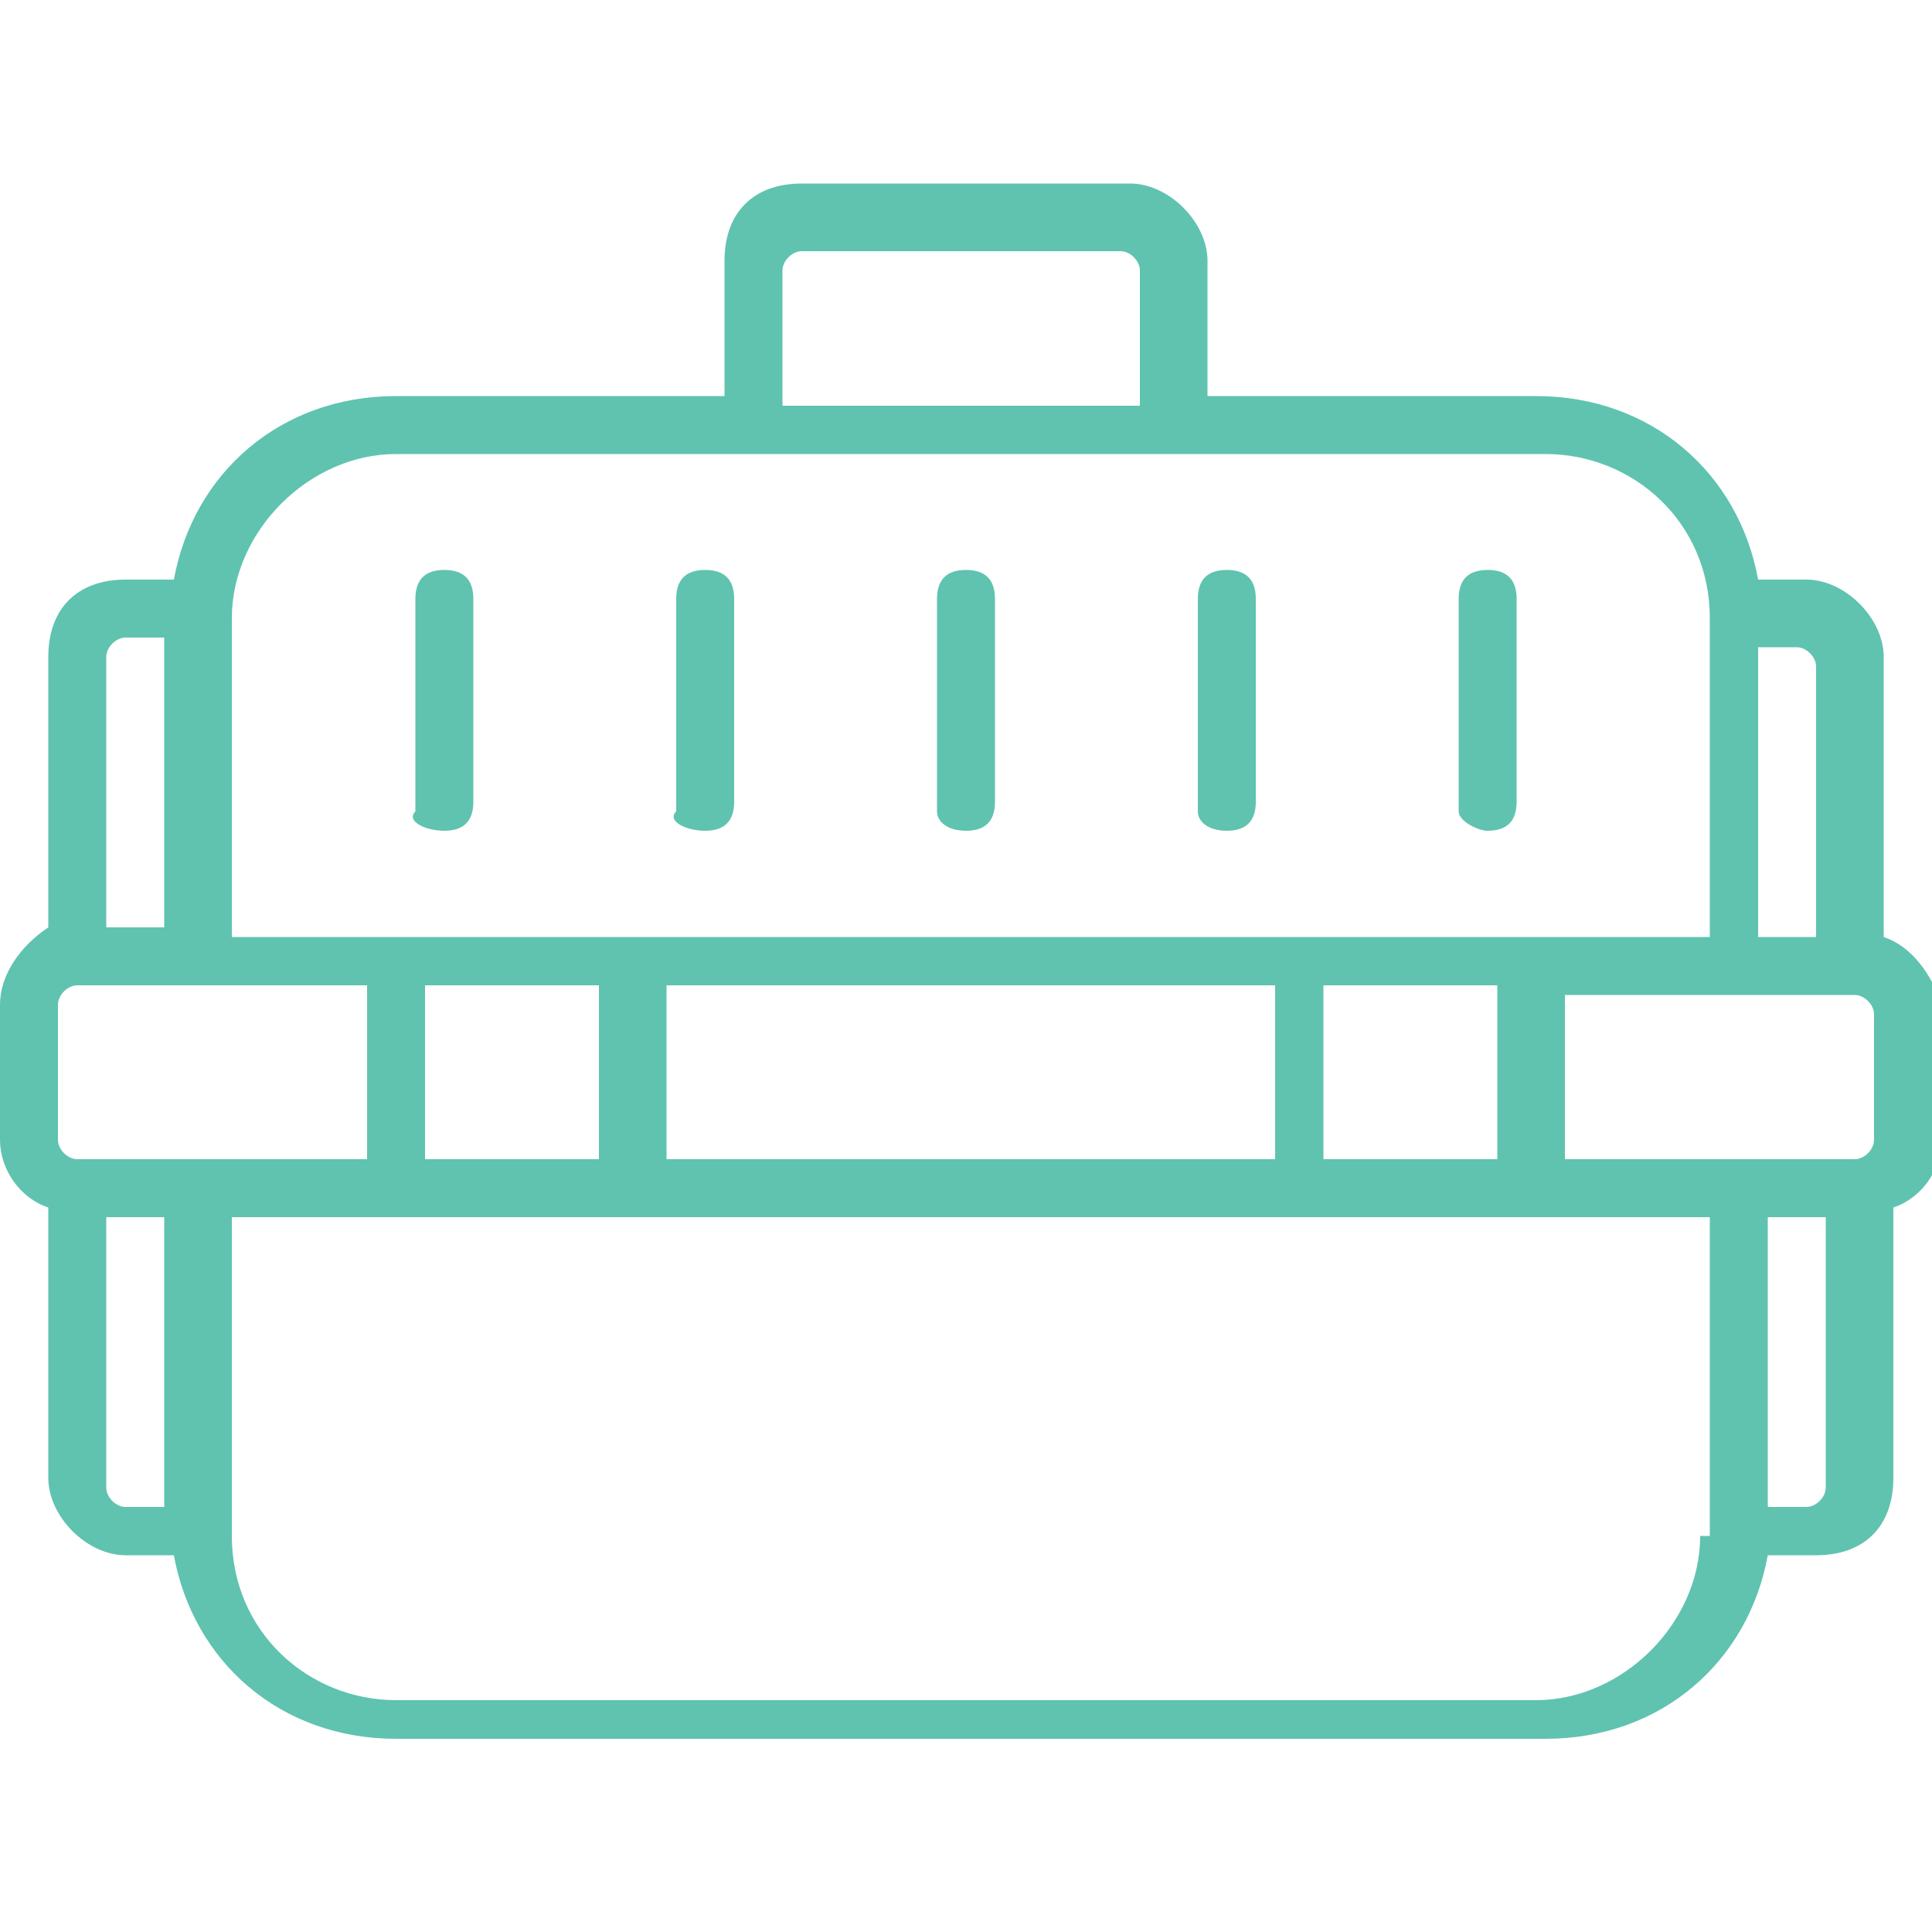 <?xml version="1.0" encoding="utf-8"?>
<!-- Generator: Adobe Illustrator 19.0.0, SVG Export Plug-In . SVG Version: 6.00 Build 0)  -->
<svg version="1.1" id="Capa_1" xmlns="http://www.w3.org/2000/svg" xmlns:xlink="http://www.w3.org/1999/xlink" x="0px" y="0px"
	 viewBox="-4 2 20 20" style="enable-background:new -4 2 20 20;" xml:space="preserve">
<style type="text/css">
	.st0{fill:#5FC3AF;}
</style>
<path id="XMLID_24_" class="st0" d="M0.6,10.6c0.2,0,0.3-0.1,0.3-0.3V8.2c0-0.2-0.1-0.3-0.3-0.3S0.3,8,0.3,8.2v2.2
	C0.2,10.5,0.4,10.6,0.6,10.6z"/>
<path id="XMLID_19_" class="st0" d="M3.3,10.6c0.2,0,0.3-0.1,0.3-0.3V8.2c0-0.2-0.1-0.3-0.3-0.3C3.1,7.9,3,8,3,8.2v2.2
	C2.9,10.5,3.1,10.6,3.3,10.6z"/>
<path id="XMLID_14_" class="st0" d="M6,10.6c0.2,0,0.3-0.1,0.3-0.3V8.2C6.3,8,6.2,7.9,6,7.9C5.8,7.9,5.7,8,5.7,8.2v2.2
	C5.7,10.5,5.8,10.6,6,10.6z"/>
<path id="XMLID_9_" class="st0" d="M8.7,10.6c0.2,0,0.3-0.1,0.3-0.3V8.2C9,8,8.9,7.9,8.7,7.9C8.5,7.9,8.4,8,8.4,8.2v2.2
	C8.4,10.5,8.5,10.6,8.7,10.6z"/>
<path id="XMLID_4_" class="st0" d="M11.4,10.6c0.2,0,0.3-0.1,0.3-0.3V8.2c0-0.2-0.1-0.3-0.3-0.3c-0.2,0-0.3,0.1-0.3,0.3v2.2
	C11.1,10.5,11.3,10.6,11.4,10.6z"/>
<path id="XMLID_39_" class="st0" d="M15.5,11.7V8.8c0-0.4-0.4-0.8-0.8-0.8h-0.5c-0.2-1.1-1.1-1.9-2.3-1.9H8.5V4.7
	c0-0.4-0.4-0.8-0.8-0.8H4.3c-0.5,0-0.8,0.3-0.8,0.8v1.4H0.1C-1.1,6.1-2,6.9-2.2,8h-0.5c-0.5,0-0.8,0.3-0.8,0.8v2.8
	C-3.8,11.8-4,12.1-4,12.4v1.4c0,0.3,0.2,0.6,0.5,0.7v2.8c0,0.4,0.4,0.8,0.8,0.8h0.5c0.2,1.1,1.1,1.9,2.3,1.9h11.9
	c1.2,0,2.1-0.8,2.3-1.9h0.5c0.5,0,0.8-0.3,0.8-0.8v-2.8c0.3-0.1,0.5-0.4,0.5-0.7v-1.4C16,12.1,15.8,11.8,15.5,11.7z M14.2,8.7h0.4
	c0.1,0,0.2,0.1,0.2,0.2v2.8h-0.6L14.2,8.7L14.2,8.7z M4.1,4.8c0-0.1,0.1-0.2,0.2-0.2h3.3c0.1,0,0.2,0.1,0.2,0.2v1.4H4.1L4.1,4.8
	L4.1,4.8z M-1.6,8.4c0-0.9,0.8-1.7,1.7-1.7h11.9c0.9,0,1.7,0.7,1.7,1.7v3.3h-1.3h-0.9H9.9h-1H3.1h-1H0.6h-0.9h-1.3L-1.6,8.4
	L-1.6,8.4z M0.4,12.2h0.1h1.6h0.1V14H0.4C0.4,14,0.4,12.2,0.4,12.2z M2.9,12.2h0.3h5.7h0.3V14H2.9V12.2z M9.7,12.2L9.7,12.2h1.7h0.1
	V14H9.7L9.7,12.2L9.7,12.2z M-2.9,8.8c0-0.1,0.1-0.2,0.2-0.2h0.4v3h-0.6V8.8z M-2.3,17.6h-0.4c-0.1,0-0.2-0.1-0.2-0.2v-2.8h0.6
	L-2.3,17.6L-2.3,17.6z M-3.2,14c-0.1,0-0.2-0.1-0.2-0.2v-1.4c0-0.1,0.1-0.2,0.2-0.2h2.8h0.2V14L-3.2,14L-3.2,14z M13.6,17.9
	c0,0.9-0.8,1.7-1.7,1.7H0.1c-0.9,0-1.7-0.7-1.7-1.7v-3.3h15.3V17.9z M14.9,17.4c0,0.1-0.1,0.2-0.2,0.2h-0.4v-3h0.6L14.9,17.4
	L14.9,17.4z M15.4,13.8c0,0.1-0.1,0.2-0.2,0.2h-3v-1.7h0.1h2.9c0.1,0,0.2,0.1,0.2,0.2V13.8z"/>
</svg>
